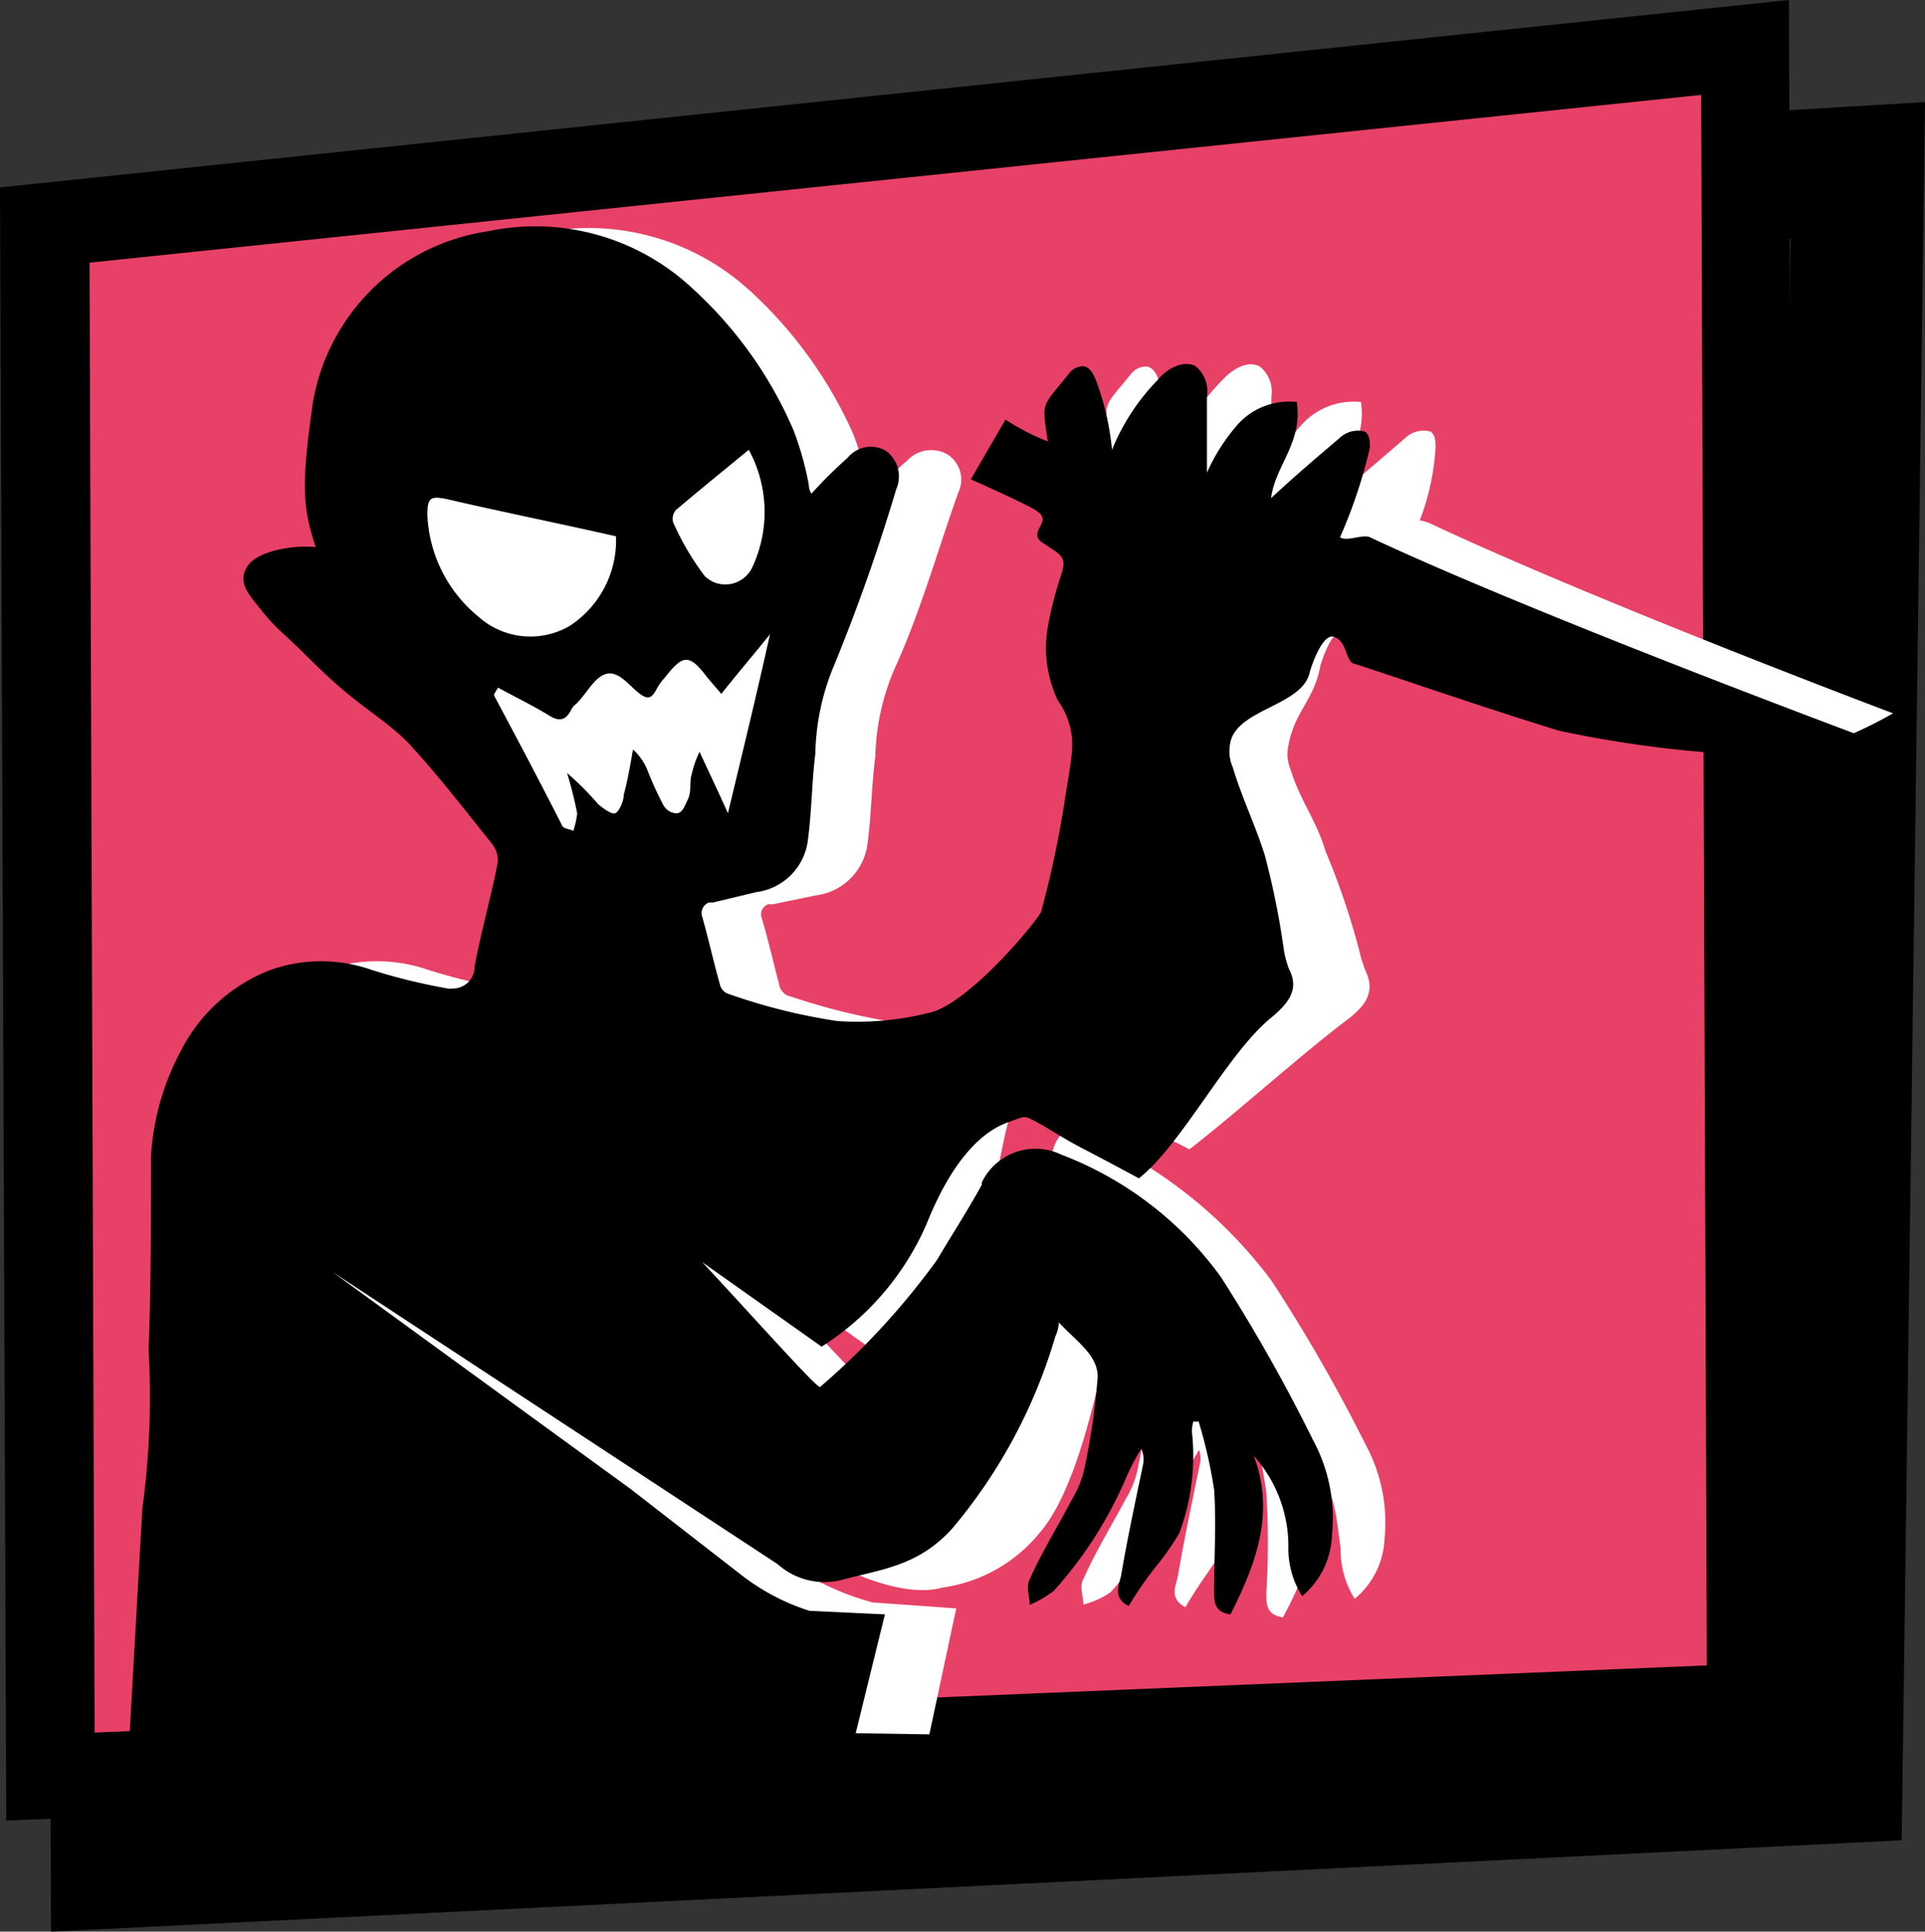 <svg xmlns="http://www.w3.org/2000/svg" viewBox="0 0 64.5 64.72"><rect x="0" y="0" width="64.5" height="64.72" fill="#333333" stroke="none"/><defs><style>.cls-1{fill:#e84167;}.cls-2{fill:#fff;}</style></defs><g id="Capa_2" data-name="Capa 2"><g id="Capa_1-2" data-name="Capa 1"><path d="M1.71,64.72,1.5,7.18l63-3.76-.78,58.24ZM5.93,11.17,6.1,60.26l53.18-2.64L60,8Z"/><path class="cls-1" d="M58.65,57.16l-57,2.36-.18-52,57-5.94Z"/><path d="M.21,61,0,6.28,59.94,0l.21,58.51ZM3,8.8l.17,49.25L57.19,55.8,57,3.18Z"/><path class="cls-2" d="M47.88,17.52c-.26-.11-1.24-.26-.34,0A8.15,8.15,0,0,0,48.1,15c0-.19,0-.43-.17-.54a.89.89,0,0,0-.86.23l-2.33,2c.14-1.08,1.07-1.86.86-3.22a2.35,2.35,0,0,0-1.93.7,5.36,5.36,0,0,0-1.07,1.67c0-.85,0-1.71,0-2.56a1.07,1.07,0,0,0-.39-1c-.43-.23-.94.12-1.24.44a7.73,7.73,0,0,0-1.59,2.36,9.12,9.12,0,0,0-.56-2.36c-.08-.2-.17-.39-.39-.44a.66.66,0,0,0-.55.27c-.91,1.12-.91.89-.69,2.25a7.32,7.32,0,0,1-1.42-.73l-1.16,2s2,.89,2.24,1.05c.6.38-.38.7.26,1.08s.81.43.64,1A12.8,12.8,0,0,0,37.33,21a3.81,3.81,0,0,0,.38,2.48,2.52,2.52,0,0,1,.47,1.66,14.36,14.36,0,0,1-.25,1.78,36.8,36.8,0,0,1-.78,3.61,2.12,2.12,0,0,1-.6.47c-1.38.35-1.94,2.71-3.35,3a10.86,10.86,0,0,1-3.11.27,22,22,0,0,1-3.74-.93.66.66,0,0,1-.21-.23c-.21-.78-.38-1.55-.61-2.33a.36.36,0,0,1,.2-.48.4.4,0,0,1,.15,0L27.34,30a2,2,0,0,0,1.73-1.74c.13-1,.13-1.94.26-2.92A7.84,7.84,0,0,1,30,22.35c.86-1.9,1.42-3.92,2.11-5.85a1,1,0,0,0-.39-1.29,1.1,1.1,0,0,0-1.33.23c-.43.35-.77.78-1.21,1.21a.68.68,0,0,1-.08-.31,10.5,10.5,0,0,0-.52-1.82,14.5,14.5,0,0,0-3.4-4.73,8,8,0,0,0-7-2,6.91,6.91,0,0,0-5.9,5.66c-.38,2.67-.38,3.49.09,4.88-.6-.07-1.93.08-2.28.63s.09,1,.43,1.39a7,7,0,0,0,.83.89c.77.7,1.15,1.12,2,1.82s1.59,1.16,2.24,1.82c1,1.08,1.93,2.25,2.84,3.41a.74.74,0,0,1,.17.59C18.36,30,18,31.24,17.8,32.4a.72.72,0,0,1-.72.72.55.55,0,0,1-.18,0,20,20,0,0,1-2.54-.62,5.23,5.23,0,0,0-3.45,0,5.88,5.88,0,0,0-3,2.71,8.54,8.54,0,0,0-1,3.52c0,2.17,0,4.35-.09,6.51a27.74,27.74,0,0,1-.21,5.31l-.26,7.18,24.79.38.9-4.22-2.8-.2a9,9,0,0,1-2.71-1.24l-3.44-2.52-9.86-7.4,15,10s2,1.05,3.36.66a5.11,5.11,0,0,0,3.26-1.85C36,50,36.68,47,37.16,44.77a1.83,1.83,0,0,0,.12-.46c.56.62,1.3,1.08,1.3,1.81a23.32,23.32,0,0,1-.44,3,3.18,3.18,0,0,1-.43,1.12c-.47.89-1,1.74-1.41,2.67-.14.23,0,.59,0,.85a2.87,2.87,0,0,0,.91-.41,14.21,14.21,0,0,0,2.45-3.77,6.33,6.33,0,0,1,.52-1,1,1,0,0,1,0,.58c-.25,1.24-.51,2.44-.72,3.69-.09.34-.26.73.26,1,.29-.51.64-1,.94-1.44a6.84,6.84,0,0,0,.69-1,7.11,7.11,0,0,0,.39-3.33,1.27,1.27,0,0,1,0-.39.28.28,0,0,0,.18,0A14.86,14.86,0,0,1,42.43,50a27.07,27.07,0,0,1,0,3.37c0,.39,0,.74.56.82.9-1.71,1.55-3.41.77-5.32,1,.85,1,1.94,1.16,3a3.1,3.1,0,0,0,.47,1.7,2.76,2.76,0,0,0,1-2,5.49,5.49,0,0,0-.64-3.18,54.87,54.87,0,0,0-3.14-5.47,15.38,15.38,0,0,0-6.2-4.92c-1.29-.47-1,.74-1.59,1.86-.47.85-1,1.66-1.55,2.51a25.44,25.44,0,0,1-4,4.23c-.09.07-2.2-2.25-4-4.19l4,2.84A9.16,9.16,0,0,0,32.88,41c.87-2.13.65-4,1.56-4.35.68-.23.9-.34,1.55,0,1.07.66,2.83,1.29,3.86,1.86,1.51-1.16,3.79-3.22,5.34-4.38.6-.47.9-.93.55-1.63l-.12-.35a24.66,24.66,0,0,0-1.21-3.64c-.29-1-.86-1.71-1.16-2.71a1.35,1.35,0,0,1-.08-.82c.21-1.16.86-1.51,1.07-2.67,0,0,.38-1.32.81-1.16s7.37,2.63,10.29,3.53a11,11,0,0,0,5.5.38,14.33,14.33,0,0,0,2.59-1.16S53.52,20.17,47.88,17.52Z"/><path d="M11,18.65c.05.08.05.16.09.23C10.92,18.85,11,18.73,11,18.65Z"/><path d="M45.9,18c-.26-.11-.77.16-1,0a16.77,16.77,0,0,0,1-3c0-.19,0-.43-.17-.54a.89.89,0,0,0-.86.23c-.78.66-1.55,1.32-2.28,2,.13-1.08,1.07-1.86.86-3.22a2.32,2.32,0,0,0-1.93.7,6.29,6.29,0,0,0-1.08,1.67V13.27a1.08,1.08,0,0,0-.38-1c-.43-.23-1,.12-1.25.44a7.27,7.27,0,0,0-1.55,2.36,9.11,9.11,0,0,0-.55-2.36c-.09-.2-.18-.39-.4-.44a.61.61,0,0,0-.51.27c-.9,1.12-.9.89-.69,2.25a7.62,7.62,0,0,1-1.42-.73l-1.16,2s2,.89,2.19,1.05c.61.38-.34.7.22,1.08s.81.43.64,1A12.46,12.46,0,0,0,35.11,21a4.08,4.08,0,0,0,.34,2.48,2.52,2.52,0,0,1,.47,1.66c-.05.59-.17,1.16-.26,1.78a34.07,34.07,0,0,1-.77,3.61c0,.16-2.42,3.14-3.78,3.41a9.85,9.85,0,0,1-3.06.27,19.66,19.66,0,0,1-3.7-.93.47.47,0,0,1-.21-.23c-.22-.77-.39-1.55-.61-2.33a.38.38,0,0,1,.22-.48l.13,0,1.46-.35a2,2,0,0,0,1.73-1.74c.13-1,.13-1.93.25-2.91a8,8,0,0,1,.65-3c.78-1.91,1.47-3.87,2.06-5.85a1.06,1.06,0,0,0-.34-1.28,1,1,0,0,0-1.29.23,15.23,15.23,0,0,0-1.21,1.2.53.53,0,0,1-.09-.3,10.47,10.47,0,0,0-.51-1.82,13.77,13.77,0,0,0-3.36-4.73,7.71,7.71,0,0,0-6.89-1.94,7,7,0,0,0-5.85,5.7c-.38,2.67-.38,3.49.09,4.88-.61-.07-1.9.08-2.28.63s.08,1,.38,1.39a6.92,6.92,0,0,0,.82.89c.77.7,1.12,1.12,1.93,1.82s1.59,1.16,2.24,1.82c1,1.08,1.9,2.25,2.83,3.41a.9.9,0,0,1,.18.59c-.21,1.12-.57,2.36-.78,3.52a.72.72,0,0,1-.72.72.55.55,0,0,1-.18,0,20,20,0,0,1-2.54-.62,5.09,5.09,0,0,0-3.4,0,5.64,5.64,0,0,0-3,2.71,8.54,8.54,0,0,0-1,3.52c0,2.17,0,4.35-.08,6.51a27.74,27.74,0,0,1-.21,5.31l-.43,7.61H28.65l1-4.07-2.53-.12a7.33,7.33,0,0,1-2.28-1.2l-3.71-2.88-10-7.28,14.93,9.8a2.35,2.35,0,0,0,2.2.51c1.33-.35,2.53-.47,3.65-1.71a17.74,17.74,0,0,0,3.45-6.43,1.31,1.31,0,0,0,.12-.47c.57.62,1.3,1.08,1.3,1.82a23.3,23.3,0,0,1-.43,3,3.4,3.4,0,0,1-.44,1.12c-.46.89-1,1.74-1.41,2.67-.13.23,0,.58,0,.85a3.64,3.64,0,0,0,.81-.47,13.64,13.64,0,0,0,2.41-3.76,7.29,7.29,0,0,1,.52-1,.89.89,0,0,1,.05.58c-.26,1.25-.52,2.45-.73,3.69-.09.35-.26.74.26,1a11.38,11.38,0,0,1,1-1.43,9.86,9.86,0,0,0,.69-1A7.4,7.4,0,0,0,39.94,48a1,1,0,0,1,.05-.38.25.25,0,0,0,.17,0,16.16,16.16,0,0,1,.52,2.29c.08,1.12,0,2.25,0,3.37,0,.38,0,.74.55.81.86-1.7,1.5-3.41.78-5.31a4.54,4.54,0,0,1,1.16,3,3,3,0,0,0,.46,1.7,2.78,2.78,0,0,0,1-2.06A5.49,5.49,0,0,0,44,48.26a56.47,56.47,0,0,0-3.09-5.47,11.76,11.76,0,0,0-5.34-4.1,2,2,0,0,0-2.67.92.3.3,0,0,0,0,.08c-.47.86-1,1.67-1.5,2.52a24.76,24.76,0,0,1-3.92,4.26c-.08.08-2.15-2.25-3.95-4.18l4,2.83A9.21,9.21,0,0,0,31.05,41c.86-2.14,1.85-3.1,2.76-3.41.64-.23.47-.23,1.12.11,1.47.89.73.43,3.23,1.78,1.46-1.15,3-4.26,4.48-5.42.55-.47.9-.93.55-1.59a3.45,3.45,0,0,1-.17-.63,26.72,26.72,0,0,0-.64-3.18c-.31-1-.77-1.93-1.07-2.94a1.36,1.36,0,0,1-.09-.82c.21-1.16,2.45-1.24,2.67-2.4,0,0,.39-1.32.82-1.16s.38.81.64.89c1,.31,4,1.36,6.88,2.25a38.22,38.22,0,0,0,8.05.85,6,6,0,0,0,2.62-.47S51.5,20.63,45.9,18Zm-23.23-.93c.78-.66,1.59-1.32,2.42-2A4.37,4.37,0,0,1,25.21,19a1,1,0,0,1-1.33.49,1.51,1.51,0,0,1-.26-.18,9,9,0,0,1-1.07-1.82A.47.47,0,0,1,22.67,17.06Zm-8.35.2c0-.59.09-.66.64-.55,1.85.43,3.75.81,5.68,1.25a3.42,3.42,0,0,1-1.55,3,2.61,2.61,0,0,1-3.05-.3A4.66,4.66,0,0,1,14.32,17.26Zm2.23,6c.05-.08.09-.16.14-.23.55.3,1.12.58,1.64.89.34.23.6.27.81-.15a.55.55,0,0,1,.17-.2c.35-.34.6-.89,1-1s.73.34,1.07.62.47.19.64-.15a1.77,1.77,0,0,1,.26-.35c.6-.77.81-.81,1.42,0l.47.55c.55-.7,1.12-1.36,1.63-2-.43,1.94-.9,3.88-1.41,6-.31-.7-.61-1.32-.95-2.06a3.25,3.25,0,0,0-.26.74c-.09.26,0,.58-.13.85s-.18.43-.35.47a.52.52,0,0,1-.47-.27,11,11,0,0,1-.55-1.21,1.94,1.94,0,0,0-.47-.66c-.09.51-.17,1-.31,1.52,0,.23-.17.58-.29.62s-.4-.16-.57-.31A9.92,9.92,0,0,0,19,25.9a12.87,12.87,0,0,1,.34,1.36,3.1,3.1,0,0,1-.13.58c-.13-.07-.35-.07-.38-.19-.73-1.44-1.51-2.91-2.25-4.3Z"/></g></g></svg>